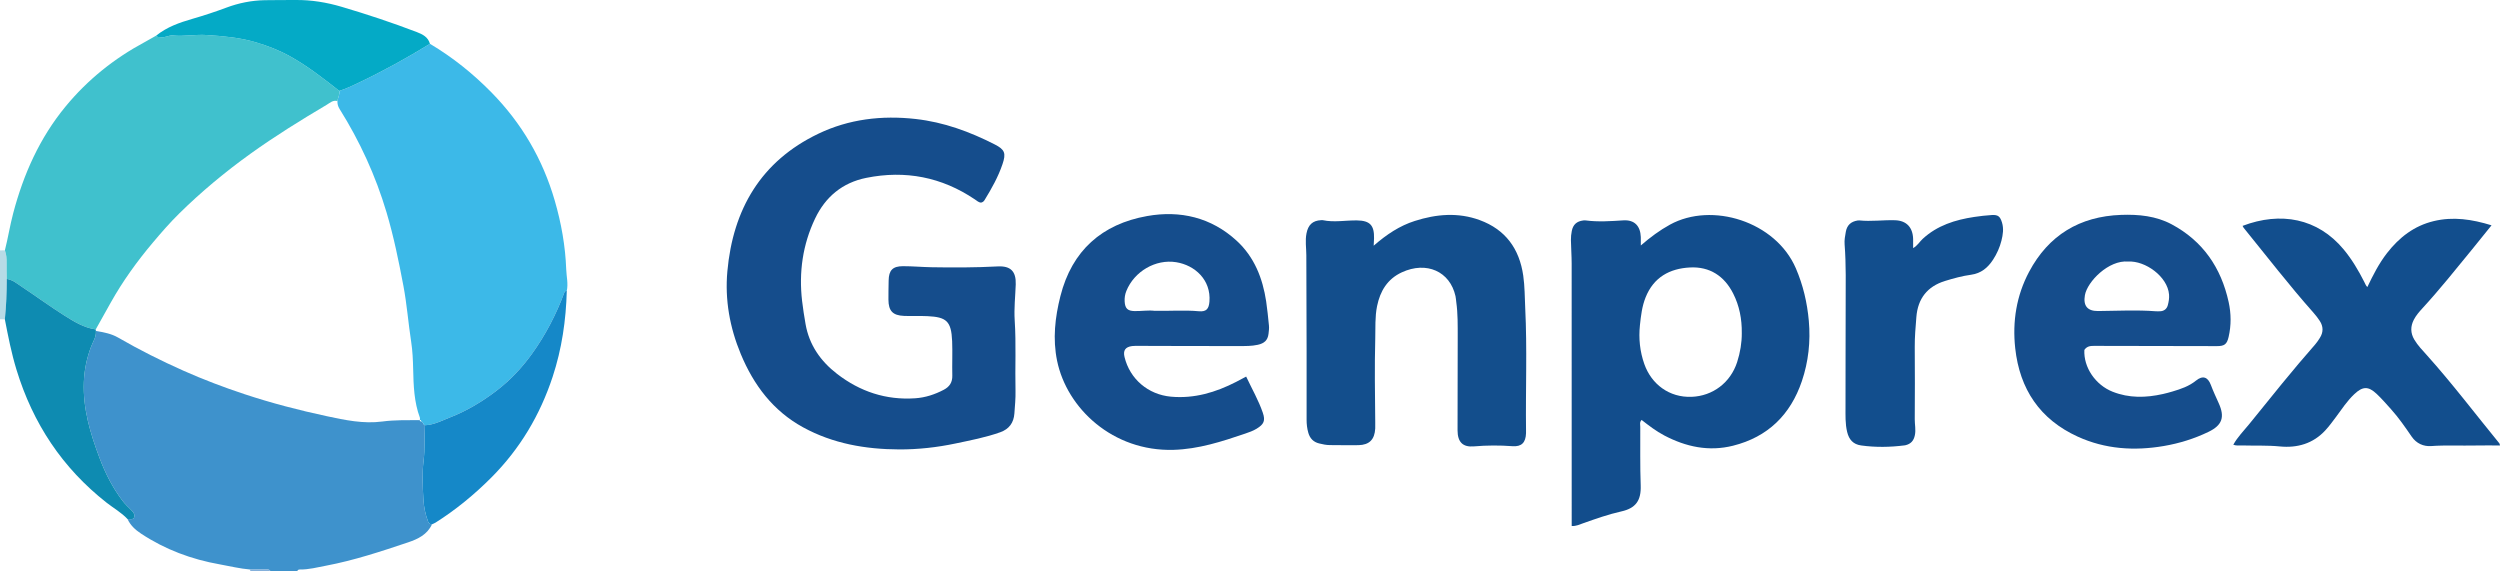 <?xml version="1.0" encoding="iso-8859-1"?>
<!-- Generator: Adobe Illustrator 27.0.0, SVG Export Plug-In . SVG Version: 6.00 Build 0)  -->
<svg version="1.1" id="Layer_1" xmlns="http://www.w3.org/2000/svg" xmlns:xlink="http://www.w3.org/1999/xlink" x="0px" y="0px"
	 viewBox="0 0 1488.594 340.097" style="enable-background:new 0 0 1488.594 340.097;" xml:space="preserve">
<g>
	<path style="fill:#3E92CC;" d="M257.215,312.211c-2.815,6.118-8.426,8.786-14.217,10.73c-16.066,5.393-32.184,10.732-48.868,13.893
		c-5.146,0.975-10.306,2.357-15.637,2.271c-0.722-0.012-1.26,0.262-1.493,0.991c-5.333,0-10.667,0-16,0
		c-0.53-1.173-1.59-0.977-2.562-0.98c-3.151-0.01-6.301-0.007-9.452-0.009c-6.088-0.478-12.003-1.982-17.992-3.038
		c-16.919-2.982-32.707-8.856-47.086-18.384c-3.384-2.243-6.233-4.868-7.959-8.593c1.262-0.183,2.665,0.478,3.735-0.57
		c0.897-2.129-0.214-3.461-1.569-4.837c-1.738-1.765-3.577-3.42-5.1-5.421c-5.913-7.773-10.276-16.359-13.699-25.458
		c-5.507-14.64-10.031-29.444-9.389-45.405c0.294-7.313,1.739-14.239,4.34-21.036c1.155-3.018,3.157-5.834,2.817-9.322
		c4.561,0.799,9.134,1.586,13.219,3.946c12.637,7.301,25.656,13.843,38.989,19.769c11.797,5.243,23.864,9.819,36.103,13.879
		c16.147,5.357,32.613,9.632,49.248,13.188c10.864,2.323,21.824,4.641,33.002,3.158c7.462-0.99,14.9-0.767,22.359-0.84l-0.053-0.061
		c-0.074,0.651,0.362,0.809,0.869,0.898c1.26,0.223,1.032,1.923,2.21,2.227c-0.397,7.076,0.072,14.136-0.816,21.263
		c-0.937,7.526-0.53,15.276-0.095,22.893c0.257,4.506,1.162,9.053,2.853,13.368C255.456,311.961,256.251,312.053,257.215,312.211z"
		/>
	<path style="fill:#B7DBE6;" d="M2.892,190.151c-0.964-0.018-1.928-0.036-2.892-0.054c0-13.667,0-27.333,0-41
		c0.973-0.017,1.946-0.034,2.919-0.051c0.919,2.486,1.089,5.06,1.042,7.69c-0.056,3.114,0.046,6.231,0.079,9.347
		C4.037,174.124,3.732,182.15,2.892,190.151z"/>
	<path style="fill:#84B0DB;" d="M149,340.097c-0.005-0.33-0.009-0.659-0.014-0.989c3.151,0.002,6.301,0,9.452,0.009
		c0.972,0.003,2.032-0.193,2.562,0.98C157,340.097,153,340.097,149,340.097z"/>
	<path style="fill:#3CB9E8;" d="M253.031,253.208c-1.178-0.304-0.95-2.004-2.21-2.227c-0.002-0.577-0.264-0.903-0.869-0.898
		l0.053,0.061c0.005-0.497,0.156-1.047-0.005-1.483c-3.452-9.313-3.769-19.035-3.988-28.805c-0.122-5.451-0.352-10.949-1.183-16.325
		c-1.711-11.07-2.526-22.241-4.615-33.283c-2.786-14.732-5.769-29.379-10.046-43.758c-6.499-21.846-15.902-42.364-28.003-61.65
		c-0.959-1.528-1.293-2.994-1.254-4.674c0.284-2.03,1.524-3.885,1.109-6.043c3.912-1.206,7.59-2.982,11.272-4.729
		c14.676-6.963,28.881-14.792,42.711-23.308c13.484,8.017,25.604,17.718,36.605,28.919c18.019,18.346,30.554,39.776,37.72,64.48
		c3.887,13.402,6.309,26.958,6.819,40.91c0.156,4.269,1.265,8.503,0.344,12.807c-0.724,0.008-1.195,0.294-1.469,1.027
		c-4.872,13.037-11.218,25.29-19.373,36.595c-5.941,8.235-12.871,15.589-20.89,21.727c-8.505,6.511-17.709,12.061-27.747,15.966
		C263.144,250.411,258.445,252.995,253.031,253.208z"/>
	<path style="fill:#154D8C;" d="M584.2,120.634c-1.393,0.003-2.506-1.08-3.725-1.902c-19.756-13.324-41.358-17.505-64.647-12.83
		c-14.213,2.853-24.339,11.31-30.478,24.2c-7.389,15.515-9.736,31.976-7.754,49.07c0.537,4.627,1.26,9.209,2.064,13.795
		c2.19,12.495,8.978,22.101,18.758,29.653c13.664,10.551,29.15,15.715,46.536,14.532c6.06-0.413,11.711-2.27,17.065-5.096
		c3.4-1.795,5.127-4.427,5.025-8.439c-0.174-6.828,0.182-13.673-0.101-20.493c-0.499-11.996-3.469-14.323-14.641-14.87
		c-4.651-0.227-9.326,0.043-13.98-0.148c-6.739-0.277-9.255-2.947-9.308-9.648c-0.03-3.831,0.062-7.663,0.127-11.494
		c0.102-6.014,2.395-8.46,8.539-8.465c5.648-0.004,11.294,0.52,16.944,0.621c13.153,0.235,26.307,0.206,39.449-0.482
		c7.654-0.401,11.01,2.901,10.736,10.717c-0.251,7.146-1.076,14.291-0.613,21.437c0.906,13.982,0.159,27.971,0.476,41.952
		c0.102,4.508-0.343,8.972-0.663,13.449c-0.396,5.533-3.136,9.303-8.44,11.191c-8.637,3.076-17.611,4.783-26.545,6.67
		c-11.101,2.344-22.391,3.594-33.665,3.547c-19.964-0.084-39.379-3.416-57.187-13.177c-17.892-9.807-29.382-25.118-37.073-43.61
		c-6.563-15.781-9.528-32.281-7.994-49.262c3.336-36.917,19.977-65.536,54.185-81.927c18.217-8.729,37.75-11.031,57.899-8.777
		c16.798,1.879,32.262,7.572,47.152,15.169c6.008,3.066,6.777,5.246,4.608,11.679c-2.566,7.613-6.473,14.557-10.653,21.366
		C585.846,119.797,585.295,120.383,584.2,120.634z"/>
	<path style="fill:#40C1CD;" d="M202.021,54.122c0.415,2.158-0.824,4.013-1.109,6.043c-2.625-0.725-4.467,1.101-6.366,2.227
		c-15.536,9.208-30.887,18.714-45.562,29.265c-14.974,10.765-29.126,22.53-42.266,35.464c-5.55,5.463-10.67,11.362-15.699,17.331
		c-9.425,11.185-17.948,22.986-25.097,35.759c-2.976,5.318-5.949,10.638-8.923,15.957c-6.893-1.003-12.742-4.563-18.427-8.14
		c-8.649-5.442-16.901-11.51-25.418-17.167c-2.849-1.892-5.534-4.224-9.112-4.777c-0.033-3.116-0.135-6.233-0.079-9.347
		c0.047-2.63-0.123-5.204-1.042-7.69c1.851-7.337,3.021-14.818,4.96-22.147c6.158-23.27,15.747-44.778,31.178-63.504
		c13.146-15.953,28.935-28.568,47.096-38.316c2.318-1.244,4.586-2.584,6.876-3.879c0.561,1.189,1.674,0.728,2.598,0.921
		c2.573,0.538,4.82-1.258,7.294-0.996c6.699,0.709,13.318-0.721,20.092-0.27c9.872,0.658,19.623,1.483,29.115,4.279
		c7.252,2.137,14.305,4.885,20.909,8.593C183.382,39.536,192.715,46.818,202.021,54.122z"/>
	<path style="fill:#124D8C;" d="M935.847,313.22c0-2.215,0-4.028,0-5.841c0-50.162,0.013-100.324-0.021-150.486
		c-0.003-4.652-0.373-9.303-0.44-13.956c-0.026-1.814,0.16-3.664,0.519-5.443c0.766-3.798,2.97-5.739,6.78-6.225
		c0.493-0.063,1.006-0.088,1.497-0.024c7.468,0.968,14.902,0.446,22.387-0.036c6.668-0.43,10.177,3.33,10.424,9.938
		c0.055,1.468,0.008,2.939,0.008,5.011c5.705-4.935,11.244-9.05,17.396-12.423c24.938-13.672,62.898-1.913,74.931,26.046
		c4.321,10.04,6.755,20.475,7.715,31.311c1.085,12.241-0.224,24.273-4.148,35.858c-6.782,20.022-20.27,33.259-41.016,38.445
		c-14.426,3.606-28.002,0.675-40.929-6.122c-4.849-2.549-9.192-5.883-13.482-9.243c-1.305,1.373-0.798,2.758-0.791,3.995
		c0.061,11.661-0.171,23.322,0.257,34.985c0.332,9.04-2.98,13.589-11.501,15.492c-7.818,1.746-15.301,4.417-22.814,7.069
		C940.595,312.285,938.645,313.324,935.847,313.22z M1037.127,198.415c0.103-8.581-1.453-16.373-5.113-23.616
		c-5.3-10.487-13.993-16.139-25.727-15.541c-12.104,0.617-21.678,5.841-26.45,17.842c-2.119,5.328-2.768,10.895-3.359,16.522
		c-0.83,7.909-0.028,15.65,2.591,23.094c4.244,12.061,14.855,20.096,28.226,19.568c12.494-0.493,23.097-8.373,27.069-20.688
		C1036.211,209.866,1037.157,203.979,1037.127,198.415z"/>
	<path style="fill:#134E8C;" d="M817.942,146.302c7.727-6.736,15.462-11.86,24.456-14.733c12.809-4.091,25.763-5.248,38.656-0.521
		c15.393,5.643,23.637,17.072,25.94,33.077c0.927,6.444,0.864,12.944,1.181,19.425c1.181,24.136,0.187,48.284,0.474,72.425
		c0.008,0.667,0.022,1.334-0.002,2c-0.199,5.545-2.597,8.109-8.114,7.698c-7.654-0.57-15.241-0.54-22.895,0.118
		c-6.694,0.576-9.75-2.602-9.762-9.563c-0.031-18.497,0.125-36.995,0.096-55.493c-0.011-6.984,0.117-13.987-0.865-20.937
		c-0.163-1.153-0.2-2.331-0.453-3.462c-3.294-14.748-17.266-20.976-31.949-14.193c-8.582,3.965-12.917,11.149-14.744,20.089
		c-1.31,6.41-0.918,12.933-1.089,19.415c-0.441,16.657-0.162,33.315-0.007,49.972c0.011,1.167,0.052,2.336-0.009,3.499
		c-0.343,6.581-3.468,9.8-9.992,9.945c-5.662,0.126-11.33-0.06-16.995-0.046c-2.196,0.005-4.3-0.469-6.401-0.979
		c-3.37-0.818-5.466-2.969-6.438-6.286c-0.756-2.58-1.041-5.205-1.038-7.886c0.015-13.496,0.025-26.993,0.002-40.489
		c-0.033-19.164-0.073-38.328-0.163-57.492c-0.02-4.299-0.754-8.566,0.092-12.902c0.987-5.061,3.597-7.634,8.702-7.883
		c0.333-0.016,0.679-0.066,0.998,0.001c6.781,1.428,13.578,0.044,20.365,0.139c7.737,0.108,10.351,2.896,10.16,10.735
		C818.118,143.136,818.038,144.293,817.942,146.302z"/>
	<path style="fill:#124E8D;" d="M1409.591,170.947c3.402-7.103,6.923-14.079,11.751-20.279c7.252-9.313,16.125-16.228,27.864-19.028
		c11.544-2.754,22.683-1.085,34.346,2.521c-4.08,5.057-7.772,9.687-11.521,14.271c-9.7,11.858-19.252,23.839-29.624,35.134
		c-1.908,2.078-3.78,4.226-5.099,6.759c-2.079,3.994-2.077,7.962,0.244,11.88c2.055,3.468,4.855,6.342,7.517,9.31
		c15.135,16.867,28.793,34.946,43.13,52.467c0.189,0.231,0.197,0.609,0.395,1.268c-4.905,0-9.71-0.088-14.511,0.019
		c-8.815,0.197-17.627-0.291-26.457,0.336c-4.603,0.327-8.821-1.543-11.622-5.616c-3.866-5.623-7.726-11.252-12.305-16.332
		c-2.786-3.091-5.516-6.258-8.539-9.106c-4.98-4.691-8.363-4.568-13.388,0.207c-4.251,4.04-7.452,8.936-10.915,13.619
		c-1.978,2.675-3.967,5.367-6.212,7.812c-7.331,7.984-16.761,10.666-27.186,9.641c-7.496-0.737-14.966-0.369-22.444-0.59
		c-1.65-0.049-3.331,0.286-5.229-0.416c2.51-4.6,6.194-8.231,9.39-12.182c12.984-16.056,25.864-32.201,39.506-47.714
		c0.983-1.118,1.792-2.4,2.601-3.657c2.207-3.43,2.173-6.903-0.077-10.279c-1.103-1.654-2.319-3.253-3.64-4.739
		c-14.496-16.318-27.797-33.618-41.56-50.538c-0.29-0.356-0.461-0.808-0.694-1.225c22.647-8.62,44.701-4.579,60.167,14.01
		c4.925,5.92,8.807,12.498,12.277,19.333C1408.284,168.87,1408.675,169.963,1409.591,170.947z"/>
	<path style="fill:#154D8C;" d="M1241.108,208.346c-0.529,10.398,6.588,20.854,16.84,24.908c9.81,3.879,19.821,3.632,29.912,1.366
		c1.943-0.436,3.871-0.954,5.779-1.526c4.932-1.479,9.73-3.062,13.895-6.435c4.023-3.258,7.079-2.27,8.885,2.534
		c1.406,3.741,3.09,7.342,4.723,10.972c3.693,8.215,2.063,13.036-6.157,17c-8.422,4.06-17.303,6.822-26.518,8.402
		c-17.61,3.021-34.914,1.897-51.278-5.558c-22.514-10.257-34.608-28.269-37.262-52.707c-1.73-15.93,0.748-31.292,8.254-45.423
		c11.586-21.813,30.11-33.047,54.821-33.924c10.43-0.37,20.751,0.632,30.072,5.614c18.615,9.951,29.462,25.856,33.937,46.262
		c1.513,6.899,1.587,13.877-0.016,20.801c-1.013,4.375-2.5,5.473-6.935,5.463c-24.158-0.051-48.316-0.09-72.474-0.139
		C1245.236,205.952,1242.853,205.812,1241.108,208.346z M1267.216,155.739c-11.674-1.034-24.353,11.949-25.783,20.013
		c-1.116,6.291,1.47,9.497,7.773,9.45c11.442-0.085,22.889-0.754,34.328,0.13c0.825,0.064,1.659,0.027,2.488,0.016
		c2.493-0.035,4.179-1.377,4.779-3.652c0.536-2.033,0.912-4.08,0.728-6.338C1290.658,164.645,1277.346,155.134,1267.216,155.739z"/>
	<path style="fill:#154D8C;" d="M742.011,224.229c3.489,7.405,7.381,14.153,9.911,21.521c1.64,4.777,0.648,6.892-3.712,9.539
		c-2.148,1.304-4.504,2.12-6.86,2.924c-13.841,4.725-27.738,9.211-42.552,9.644c-36.151,1.058-63.561-24.699-69.371-53.062
		c-2.666-13.015-1.228-25.8,1.988-38.503c6.865-27.117,24.759-42.88,51.67-47.659c19.644-3.489,38.153,0.802,53.311,14.753
		c10.471,9.636,15.43,22.238,17.525,36.062c0.722,4.761,1.148,9.569,1.653,14.361c0.174,1.654-0.057,3.298-0.248,4.961
		c-0.451,3.92-2.627,5.697-6.368,6.53c-3.645,0.812-7.29,0.747-10.923,0.755c-19.815,0.043-39.63-0.061-59.445-0.107
		c-1.492-0.003-3.001-0.077-4.473,0.11c-4.052,0.515-5.475,2.621-4.537,6.503c3.18,13.163,14.082,22.404,27.657,23.637
		c13.91,1.263,26.627-2.556,38.81-8.805C737.82,226.483,739.568,225.526,742.011,224.229z M687.345,185.06
		c9.286,0.192,17.889-0.527,26.505,0.267c4.417,0.407,5.952-1.382,6.298-5.736c1.026-12.923-8.661-21.676-19.774-23.462
		c-12.312-1.979-24.945,5.475-29.679,17.072c-0.846,2.072-1.153,4.155-1.031,6.324c0.234,4.143,1.746,5.623,5.904,5.698
		C679.72,185.298,683.867,184.617,687.345,185.06z"/>
	<path style="fill:#124E8D;" d="M1139.151,147.745c2.665-1.567,3.878-3.84,5.695-5.516c8.7-8.024,19.36-11.341,30.704-13.052
		c3.448-0.52,6.927-0.917,10.406-1.134c3.764-0.236,4.988,0.827,6.095,4.413c1.131,3.662,0.576,7.291-0.314,10.832
		c-1.015,4.035-2.709,7.834-4.998,11.346c-3.13,4.804-7.126,8.15-13.097,8.965c-5.258,0.718-10.396,2.128-15.484,3.697
		c-10.619,3.276-16.219,10.559-17.078,21.473c-0.469,5.957-1.016,11.913-0.966,17.916c0.12,14.318,0.085,28.639,0.002,42.957
		c-0.018,3.132,0.72,6.204,0.087,9.412c-0.673,3.414-2.451,5.308-5.695,6.07c-0.162,0.038-0.328,0.056-0.494,0.077
		c-8.609,1.089-17.217,1.243-25.832,0.04c-4.727-0.66-7.214-3.473-8.314-8.002c-1.198-4.933-0.972-9.93-0.983-14.9
		c-0.045-20.149,0.105-40.299,0.094-60.448c-0.007-12.14,0.308-24.29-0.632-36.414c-0.196-2.524,0.276-4.989,0.713-7.429
		c0.713-3.98,3.034-6.088,6.989-6.746c0.327-0.054,0.669-0.092,0.996-0.058c7.123,0.749,14.24-0.322,21.351-0.1
		c6.818,0.213,10.568,4.275,10.748,11.167C1139.188,143.977,1139.151,145.642,1139.151,147.745z"/>
	<path style="fill:#04AAC6;" d="M202.021,54.122c-9.306-7.304-18.638-14.586-28.984-20.395c-6.604-3.708-13.657-6.456-20.909-8.593
		c-9.492-2.796-19.243-3.621-29.115-4.279c-6.773-0.452-13.392,0.979-20.092,0.27c-2.474-0.262-4.721,1.534-7.294,0.996
		c-0.924-0.193-2.037,0.268-2.598-0.921c6.328-5.135,13.864-7.761,21.51-9.971c6.844-1.978,13.603-4.199,20.259-6.686
		c7.383-2.759,14.95-4.269,22.791-4.427c6.163-0.125,12.33-0.053,18.494-0.111c9.359-0.088,18.484,1.431,27.425,4.076
		c15.076,4.459,29.998,9.403,44.682,15.02c3.355,1.284,6.745,2.947,7.812,6.986c-13.83,8.516-28.036,16.345-42.711,23.308
		C209.611,51.14,205.933,52.916,202.021,54.122z"/>
	<path style="fill:#1588C8;" d="M253.031,253.208c5.413-0.213,10.113-2.797,14.982-4.691c10.038-3.905,19.242-9.455,27.747-15.966
		c8.018-6.138,14.949-13.492,20.89-21.727c8.156-11.305,14.502-23.558,19.373-36.595c0.274-0.733,0.745-1.019,1.469-1.027
		c-0.463,17.462-2.953,34.592-8.446,51.222c-7.513,22.745-19.412,42.776-36.387,59.824c-10.138,10.181-21.123,19.208-33.239,26.888
		c-0.686,0.435-1.468,0.72-2.205,1.075c-0.964-0.157-1.759-0.25-2.241-1.479c-1.691-4.314-2.596-8.862-2.853-13.368
		c-0.435-7.617-0.842-15.367,0.095-22.893C253.103,267.344,252.634,260.284,253.031,253.208z"/>
	<path style="fill:#0E8BB1;" d="M56.998,196.168c0.028,0.292,0.057,0.584,0.087,0.875c0.34,3.488-1.662,6.304-2.817,9.322
		c-2.601,6.797-4.046,13.723-4.34,21.036c-0.642,15.961,3.882,30.765,9.389,45.405c3.423,9.099,7.785,17.685,13.699,25.458
		c1.523,2.001,3.362,3.656,5.1,5.421c1.355,1.376,2.465,2.708,1.569,4.837c-1.069,1.048-2.473,0.387-3.735,0.57
		c-3.647-3.921-8.338-6.523-12.499-9.79c-26.348-20.684-43.88-47.232-53.634-79.163c-3.011-9.856-4.975-19.91-6.924-29.988
		c0.84-8.001,1.145-16.027,1.148-24.068c3.578,0.553,6.264,2.885,9.112,4.777c8.517,5.657,16.769,11.725,25.418,17.167
		C44.256,191.605,50.105,195.164,56.998,196.168z"/>
</g>
</svg>
